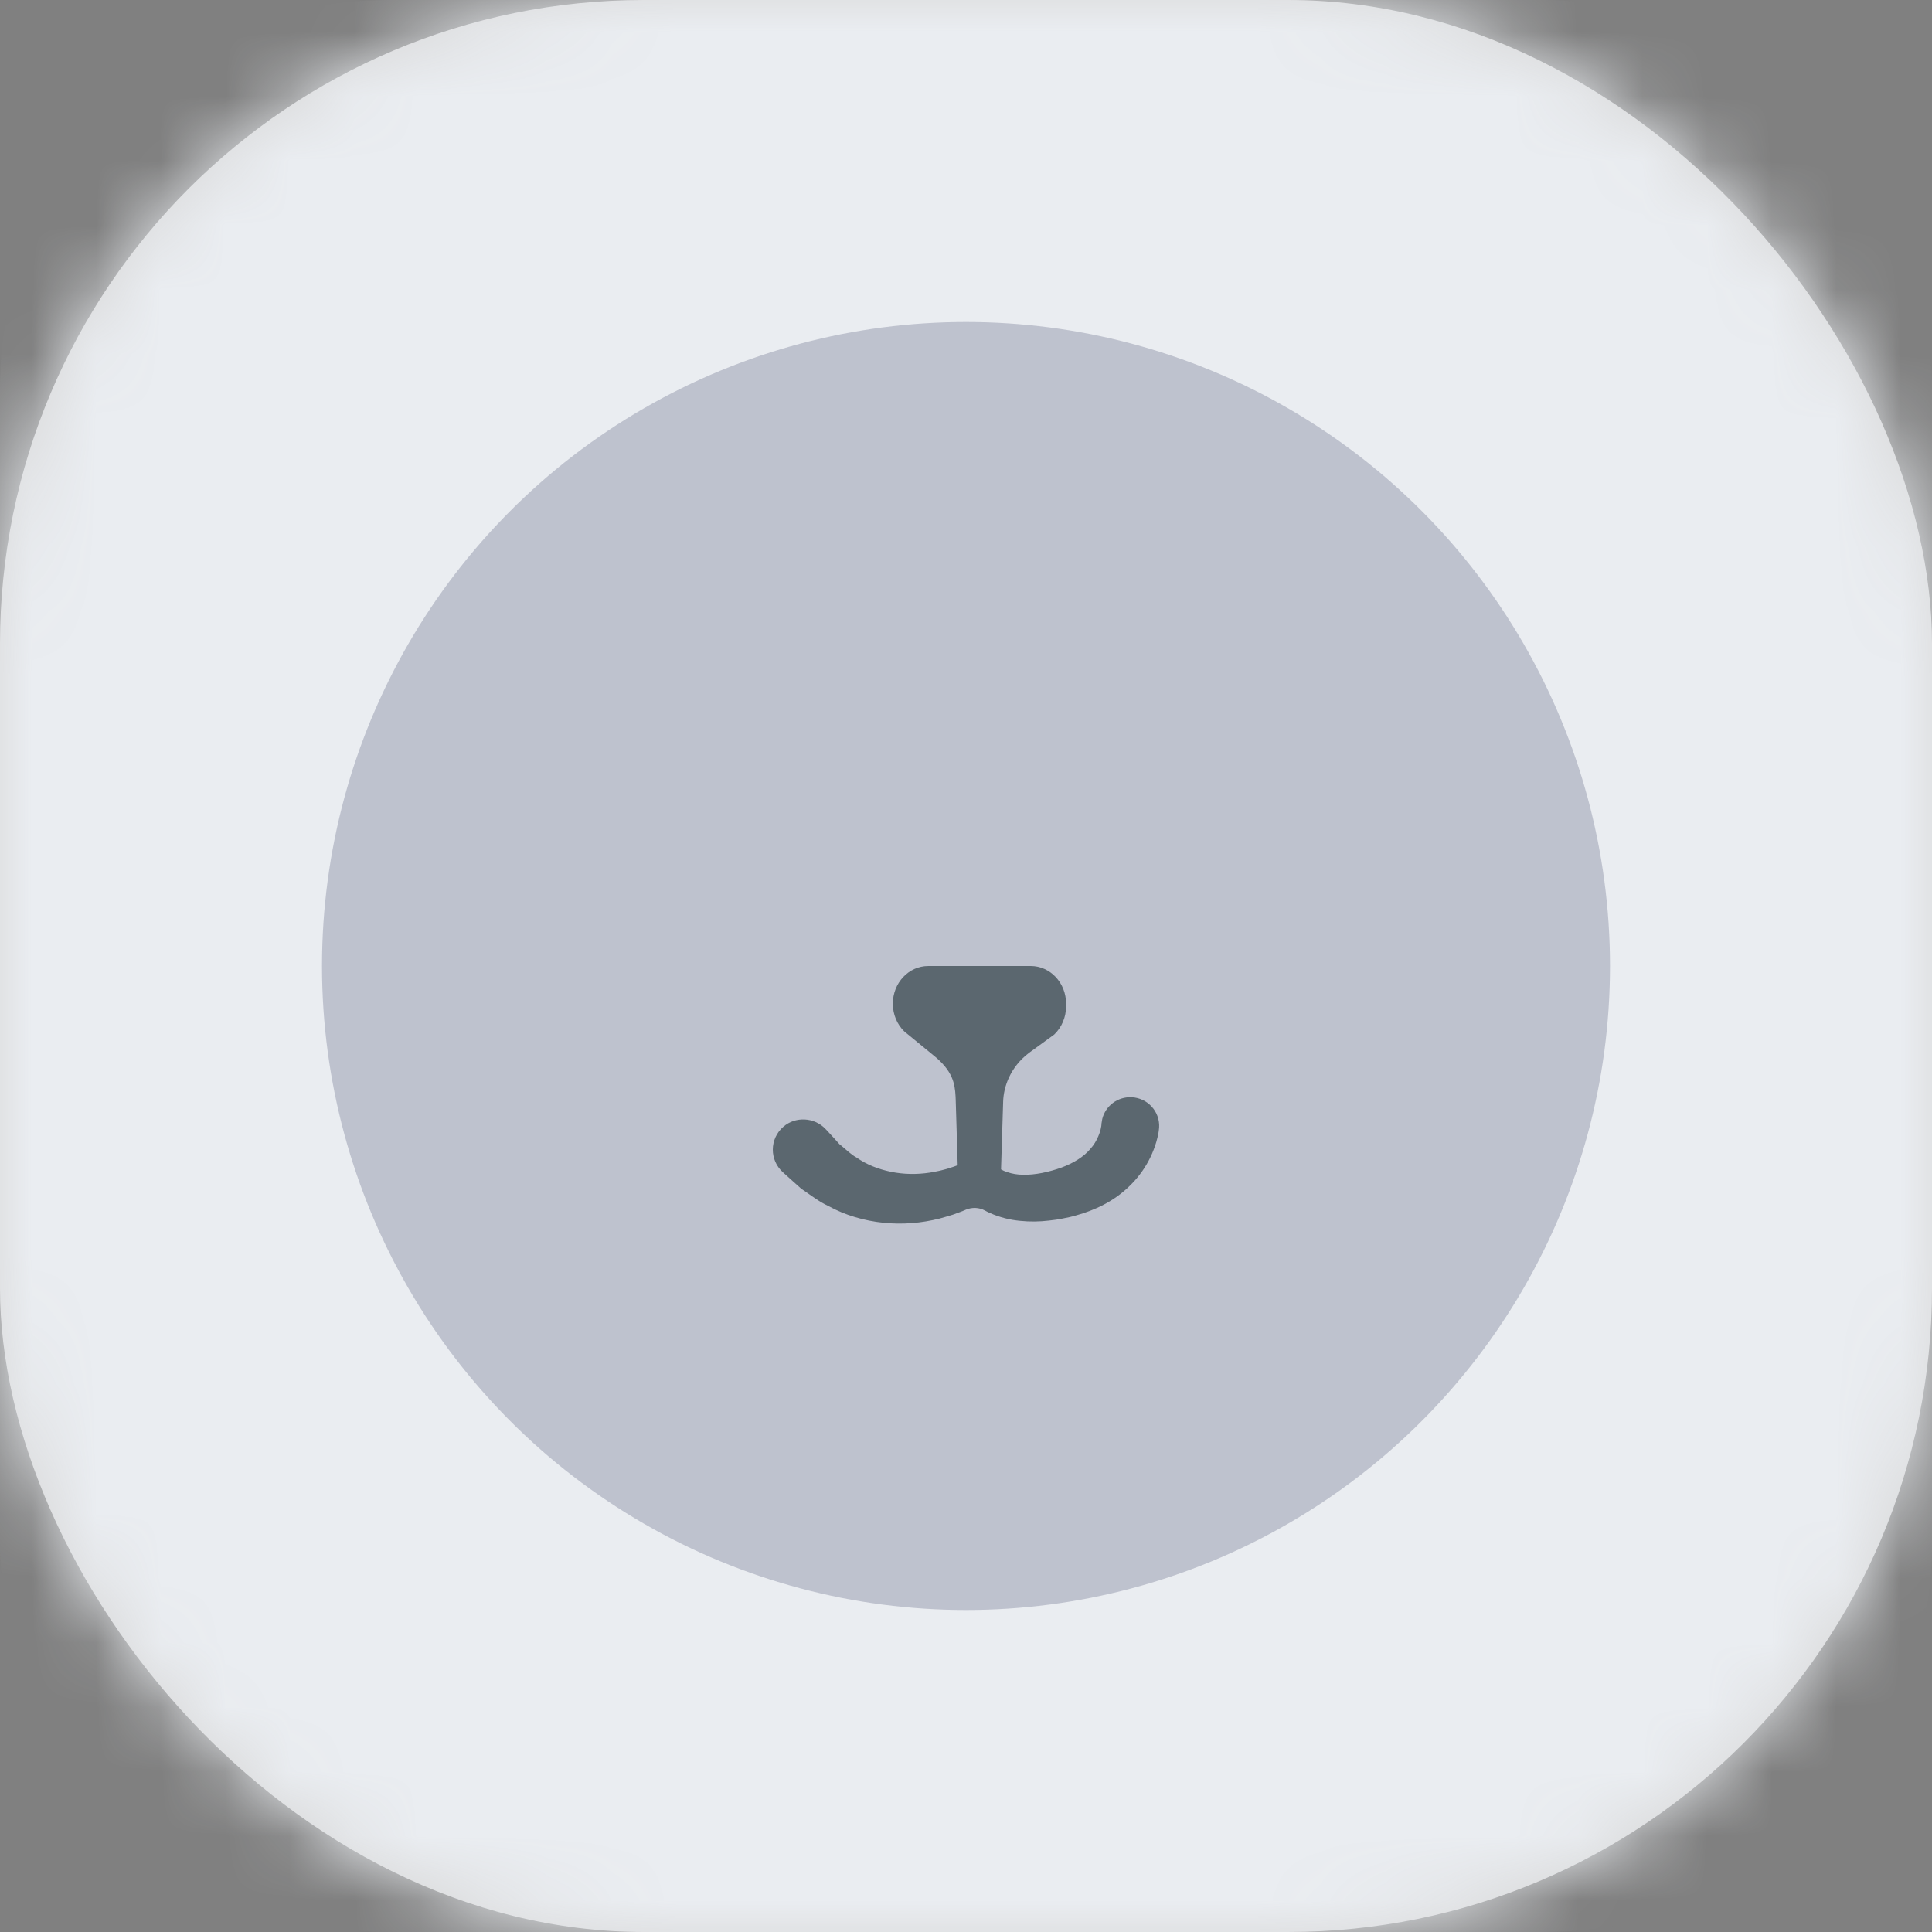 <svg xmlns="http://www.w3.org/2000/svg" xmlns:xlink="http://www.w3.org/1999/xlink" width="30" height="30" viewBox="0 0 30 30">
    <rect x="0" y="0" width="30" height="30" fill="#808080" stroke="none"/>
    <defs>
        <rect id="s6hn94quma" width="30" height="30" x="0" y="0" rx="10"/>
    </defs>
    <g fill="none" fill-rule="evenodd">
        <g>
            <g transform="translate(-1224, -798) translate(1224, 798)">
                <mask id="2i5yeqeukb" fill="#fff">
                    <use xlink:href="#s6hn94quma"/>
                </mask>
                <use fill="#D8D8D8" xlink:href="#s6hn94quma"/>
                <g mask="url(#2i5yeqeukb)">
                    <rect width="30" height="30" fill="#EAEDF1" rx="6"/>
                    <circle cx="15" cy="15" r="10" fill="#0F1743" opacity=".203"/>
                    <path fill="#1A2B31" d="M16.005 15c.303 0 .549.262.549.585v.041c0 .167-.067.326-.184.438l-.395.287c-.292.224-.391.528-.398.752l-.033 1.055c.013.008.028.014.042.022.018.006.034.015.053.02.075.026.16.042.253.041.181.005.396-.042.587-.11.186-.069.346-.165.45-.289.055-.06.096-.128.126-.2.015-.035.027-.071.036-.107.004-.018.008-.035.01-.051l.002-.022v-.01l.013-.078c.051-.203.24-.348.459-.336.248.013.438.224.424.47-.002.028-.004.04-.006.053l-.003.02-.003.018c-.004.024-.01.047-.015.068-.01.045-.023.086-.037.128-.028.081-.062.16-.102.234-.08.149-.184.284-.304.397-.24.233-.535.368-.818.446-.072.022-.141.036-.21.049-.07.015-.141.024-.214.032-.144.017-.294.02-.448.004-.154-.014-.314-.053-.468-.122-.026-.011-.052-.024-.077-.038-.092-.05-.2-.053-.297-.013l-.002.001c-.064.03-.132.05-.198.076-.068.022-.137.04-.205.06-.277.07-.574.097-.872.066-.296-.03-.596-.116-.858-.261-.139-.064-.254-.154-.377-.238l-.046-.032-.04-.036-.082-.073-.162-.146c-.207-.188-.209-.517.01-.706.186-.161.475-.147.647.029l.008.008.034.036.104.113.051.057.026.029.029.023c.077.062.148.136.233.182.162.114.344.183.536.223.193.04.4.045.607.013.052-.01.104-.018.156-.03.05-.015.104-.024.154-.043.041-.012.081-.027.121-.042l-.031-1.019-.002-.048c-.01-.205-.048-.404-.347-.642l-.45-.369c-.113-.11-.177-.266-.177-.43 0-.323.246-.585.549-.585h1.592z" opacity=".6"/>
                </g>
            </g>
        </g>
    </g>
</svg>
